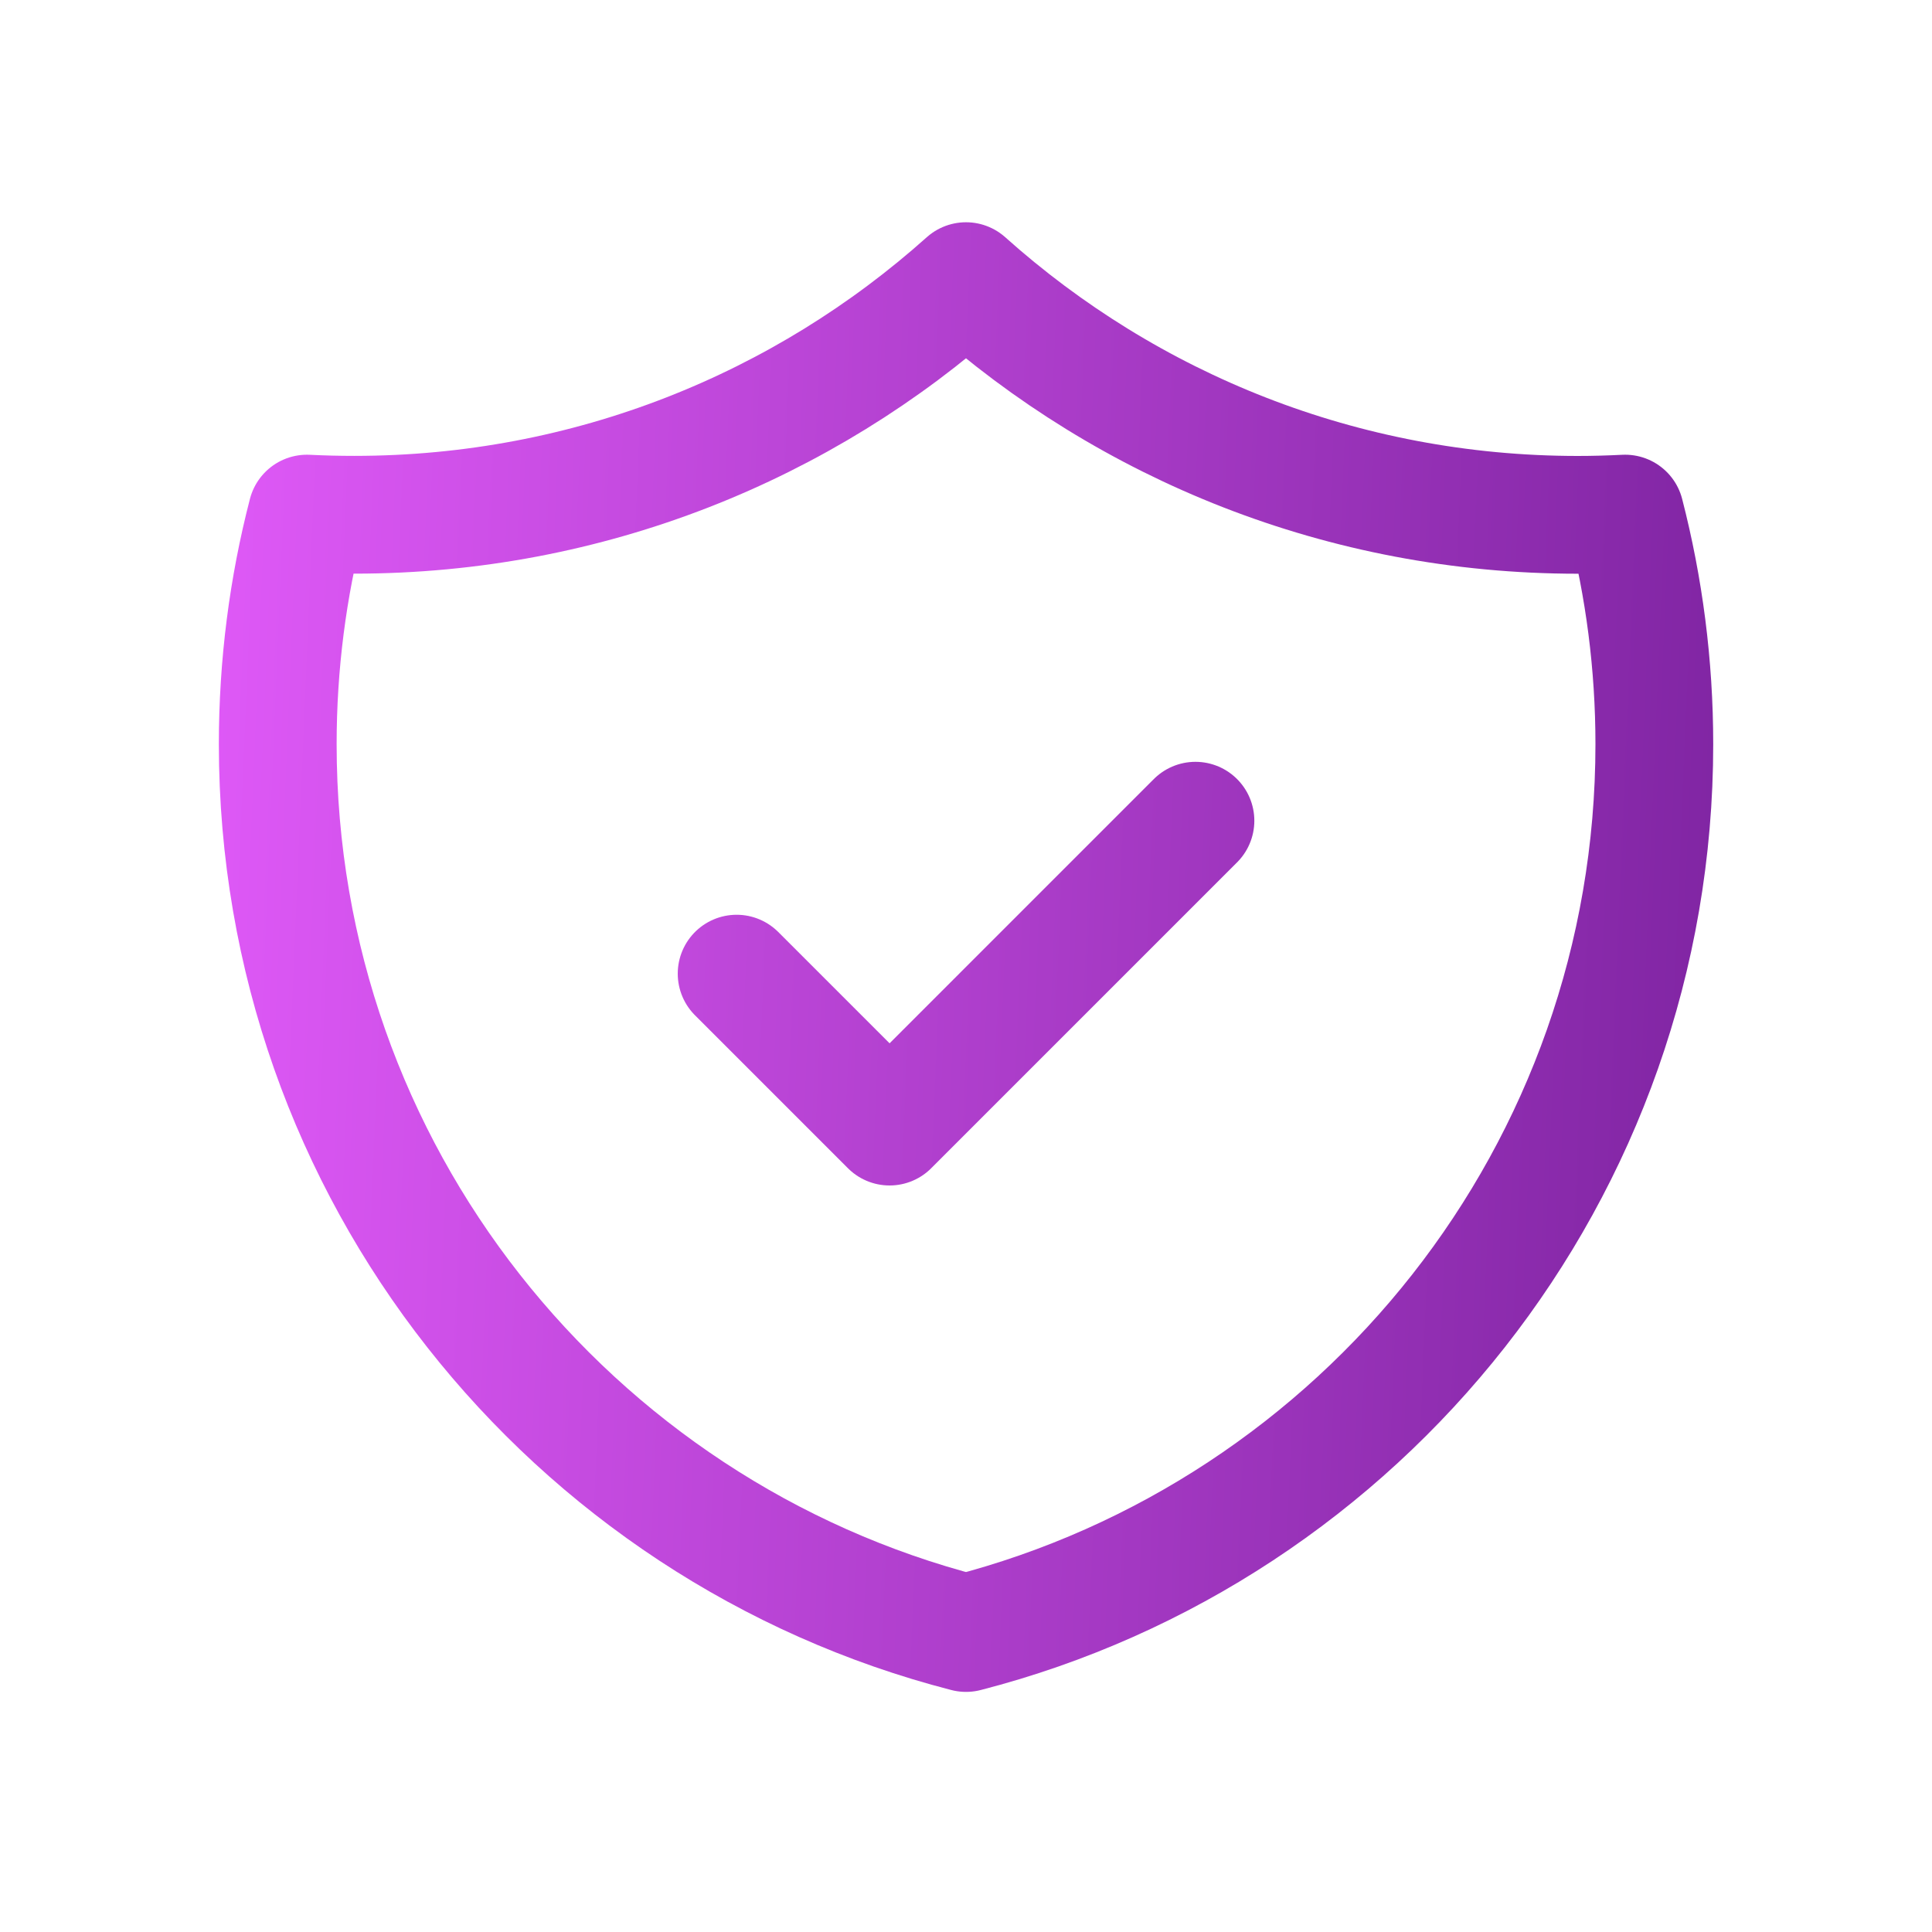 <svg width="25" height="25" viewBox="0 0 25 25" fill="none" xmlns="http://www.w3.org/2000/svg">
<path d="M9.532 12.599L11.511 14.578L15.469 10.62M21.029 6.646C20.826 6.656 20.622 6.662 20.417 6.662C17.376 6.662 14.601 5.518 12.5 3.638C10.399 5.518 7.625 6.661 4.584 6.661C4.379 6.661 4.175 6.656 3.972 6.646C3.725 7.599 3.594 8.6 3.594 9.63C3.594 15.164 7.379 19.813 12.5 21.131C17.622 19.813 21.407 15.164 21.407 9.63C21.407 8.6 21.275 7.6 21.029 6.646Z" stroke="url(#paint0_linear_118_4296)" stroke-width="1.524" stroke-linecap="round" stroke-linejoin="round"/>
<defs>
<linearGradient id="paint0_linear_118_4296" x1="1.266" y1="-3.95" x2="26.691" y2="-2.877" gradientUnits="userSpaceOnUse">
<stop stop-color="#E85EFF"/>
<stop offset="1" stop-color="#6E1B93"/>
</linearGradient>
</defs>
</svg>
